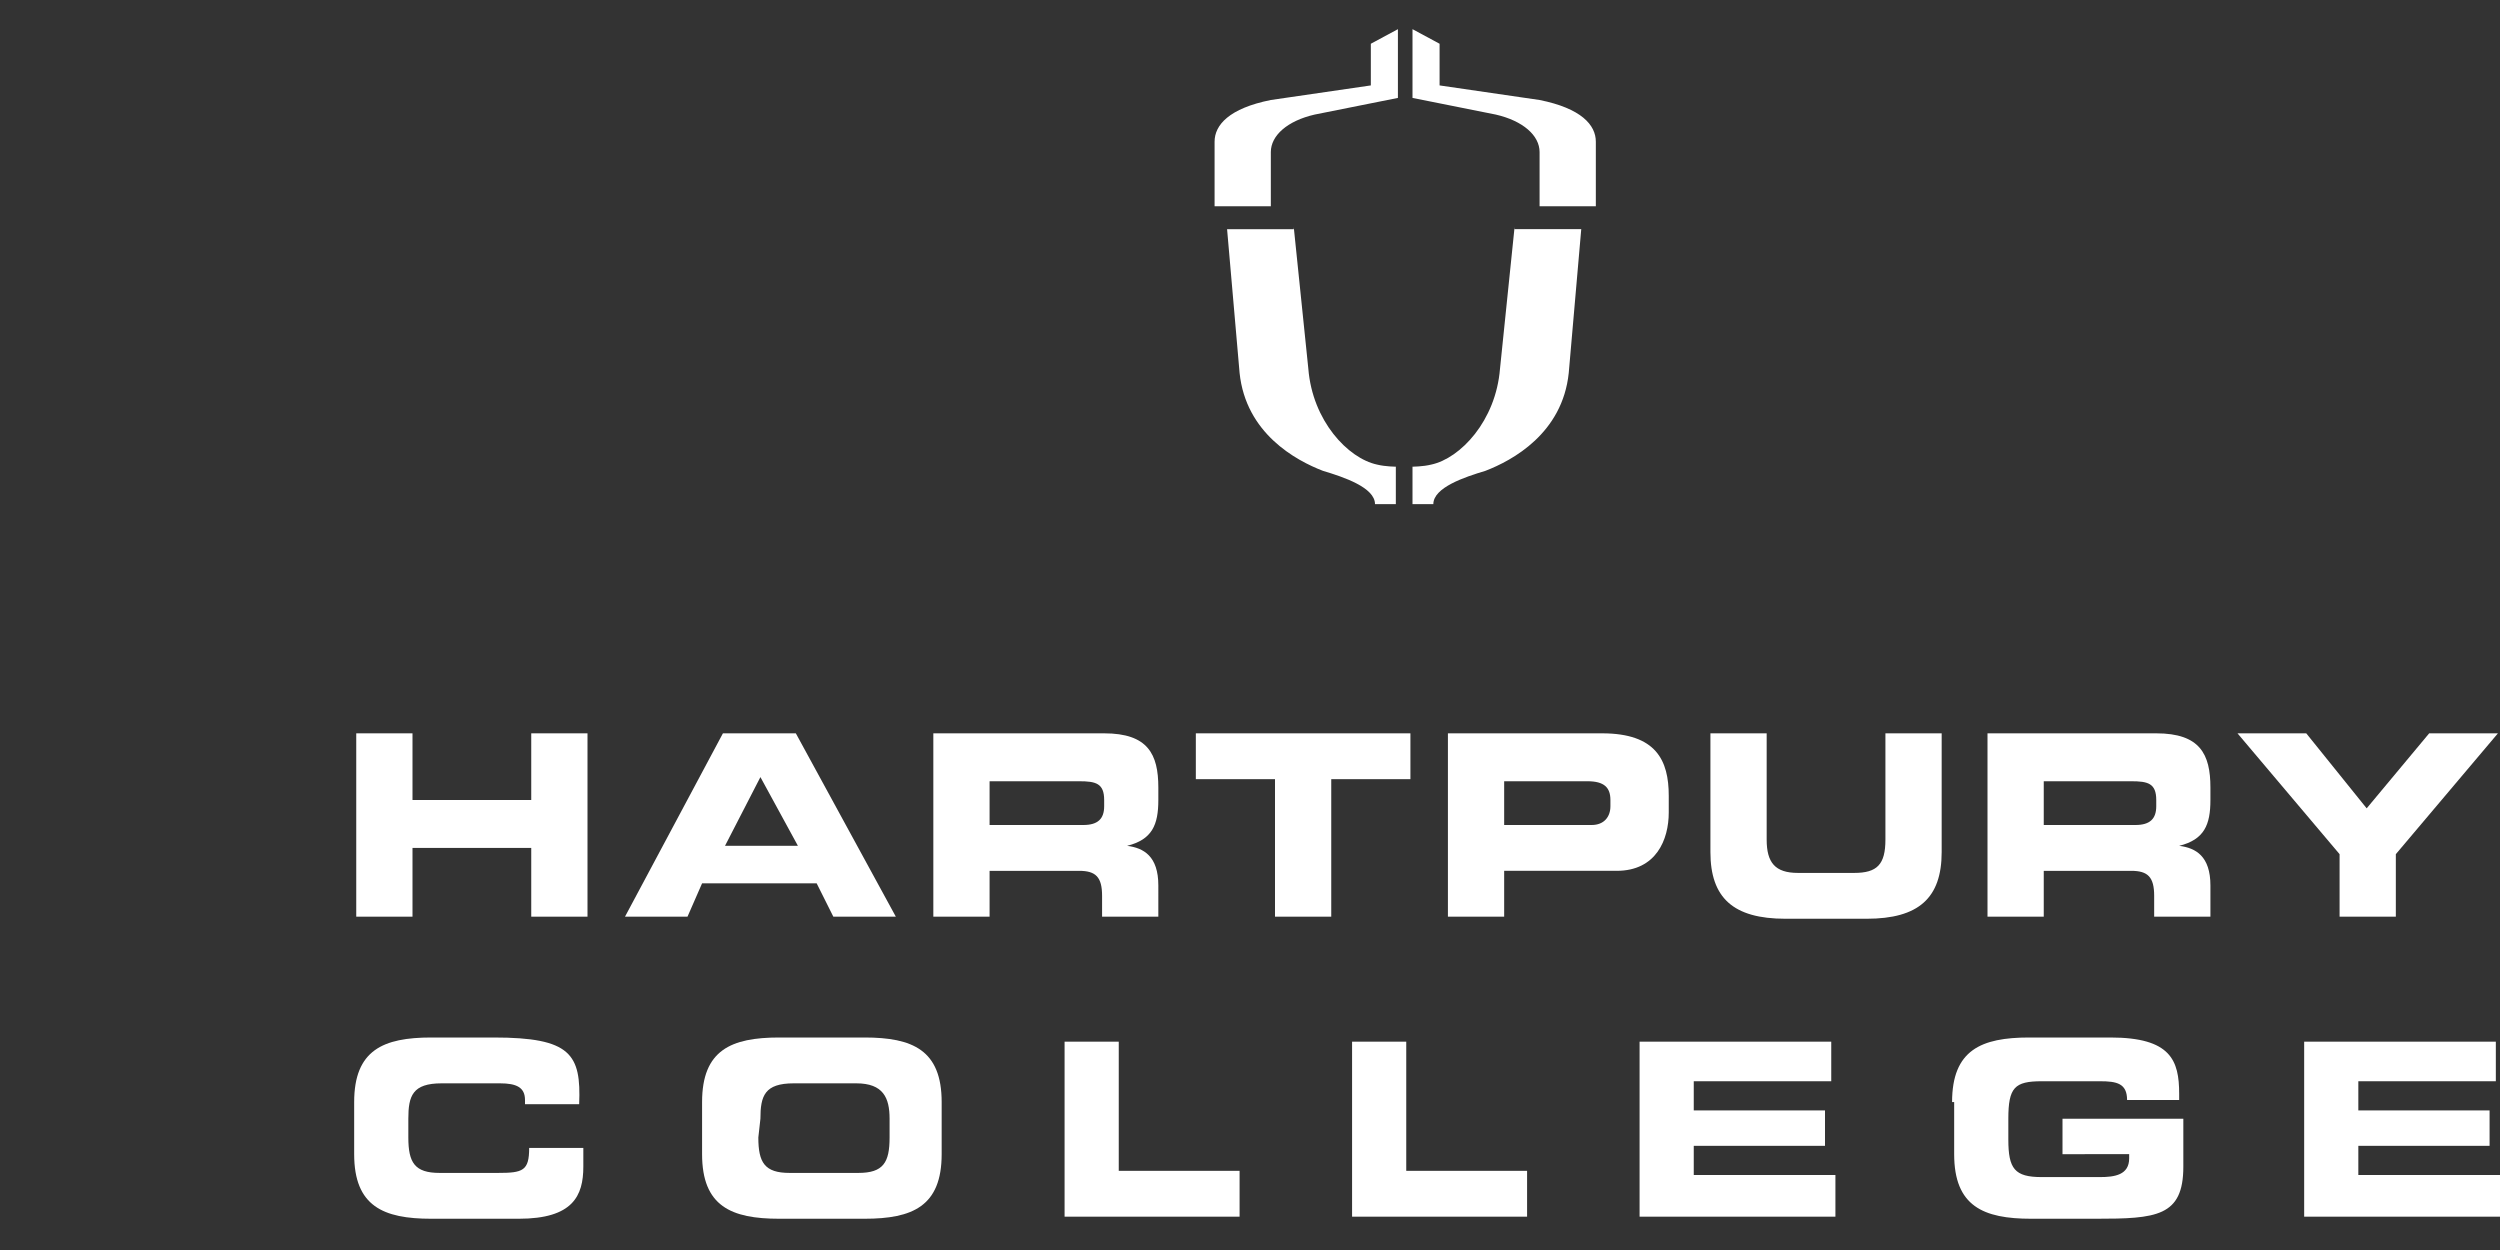<?xml version="1.0" encoding="utf-8"?>
<!-- Generator: Adobe Illustrator 25.2.1, SVG Export Plug-In . SVG Version: 6.00 Build 0)  -->
<svg version="1.1" id="Layer_1" xmlns="http://www.w3.org/2000/svg" xmlns:xlink="http://www.w3.org/1999/xlink" x="0px" y="0px"
	 viewBox="0 0 120 60" style="enable-background:new 0 0 120 60;" xml:space="preserve">
<rect x="0" y="0" width="120" height="60" fill="#333333" stroke="none"/>
<style type="text/css">
	.st0{fill:#FFFFFF;}
</style>
<g>
	<polygon class="st0" points="17.1,35.2 19.8,35.2 19.8,38.4 25.5,38.4 25.5,35.2 28.2,35.2 28.2,44 25.5,44 25.5,40.7 19.8,40.7 
		19.8,44 17.1,44 	"/>
	<path class="st0" d="M34.7,35.2h3.5L43,44h-3l-0.8-1.6h-5.5L33,44h-3L34.7,35.2z M34.8,40.6h3.5l-1.8-3.3L34.8,40.6z"/>
	<path class="st0" d="M44.8,35.2H53c2.1,0,2.6,1,2.6,2.6v0.6c0,1.2-0.3,1.9-1.5,2.2l0,0c0.8,0.1,1.5,0.5,1.5,1.9V44h-2.7v-1
		c0-0.9-0.3-1.2-1.1-1.2h-4.3V44h-2.7V35.2z M47.5,39.6H52c0.7,0,1-0.3,1-0.9v-0.3c0-0.8-0.4-0.9-1.2-0.9h-4.3V39.6z"/>
	<polygon class="st0" points="57.4,35.2 67.7,35.2 67.7,37.4 63.9,37.4 63.9,44 61.2,44 61.2,37.4 57.4,37.4 	"/>
	<path class="st0" d="M69.5,35.2h7.4c2.6,0,3.2,1.3,3.2,3V39c0,1.3-0.6,2.8-2.5,2.8h-5.4V44h-2.7V35.2z M72.2,39.6h4.2
		c0.6,0,0.9-0.4,0.9-0.9v-0.3c0-0.6-0.3-0.9-1.1-0.9h-4C72.2,37.5,72.2,39.6,72.2,39.6z"/>
	<path class="st0" d="M82.1,35.2h2.7v5.1c0,1.1,0.4,1.6,1.5,1.6H89c1.1,0,1.5-0.4,1.5-1.6v-5.1h2.7v5.7c0,2.2-1.1,3.2-3.6,3.2h-3.9
		c-2.5,0-3.6-1-3.6-3.2C82.1,40.9,82.1,35.2,82.1,35.2z"/>
	<path class="st0" d="M95.4,35.2h8.1c2.1,0,2.6,1,2.6,2.6v0.6c0,1.2-0.3,1.9-1.5,2.2l0,0c0.8,0.1,1.5,0.5,1.5,1.9V44h-2.7v-1
		c0-0.9-0.3-1.2-1.1-1.2h-4.2V44h-2.7C95.4,44,95.4,35.2,95.4,35.2z M98.1,39.6h4.4c0.7,0,1-0.3,1-0.9v-0.3c0-0.8-0.4-0.9-1.2-0.9
		h-4.2C98.1,37.5,98.1,39.6,98.1,39.6z"/>
	<polygon class="st0" points="112.3,41 107.4,35.2 110.7,35.2 113.6,38.8 116.6,35.2 119.9,35.2 115,41 115,44 112.3,44 	"/>
	<path class="st0" d="M62.1,10.9l0.7,6.8c0.2,2.5,1.9,4.3,3.3,4.6c0.4,0.1,0.9,0.1,0.9,0.1v1.8h-1c0-0.8-1.5-1.3-2.5-1.6
		c-1.3-0.5-3.7-1.8-4-4.7L58.9,11h3.2V10.9z"/>
	<path class="st0" d="M58.3,10.1V6.8c0-0.8,0.7-1.6,2.7-2l4.8-0.7v-2l1.3-0.7v3.3l-4,0.8c-1.3,0.3-2.1,1-2.1,1.8v2.6h-2.7V10.1z"/>
	<path class="st0" d="M72.7,10.9L72,17.7c-0.2,2.5-1.9,4.3-3.3,4.6c-0.4,0.1-0.9,0.1-0.9,0.1v1.8h1c0-0.8,1.5-1.3,2.5-1.6
		c1.3-0.5,3.7-1.8,4-4.7l0.6-6.9h-3.2V10.9z"/>
	<path class="st0" d="M76.6,10.1V6.8c0-0.8-0.7-1.6-2.7-2l-4.8-0.7v-2l-1.3-0.7v3.3l4,0.8c1.3,0.3,2.1,1,2.1,1.8v2.6h2.7V10.1z"/>
	<path class="st0" d="M17,52.9c0-2.5,1.4-3.1,3.7-3.1h3c3.7,0,4.2,0.8,4.1,3.2h-2.6v-0.2c0-0.6-0.4-0.8-1.2-0.8h-2.8
		c-1.4,0-1.6,0.6-1.6,1.7v0.9c0,1.2,0.3,1.7,1.5,1.7h2.8c1.2,0,1.5-0.1,1.5-1.2H28V56c0,1.4-0.5,2.5-3.1,2.5h-4.2
		c-2.3,0-3.7-0.6-3.7-3.1C17,55.4,17,52.9,17,52.9z"/>
	<path class="st0" d="M33.7,52.9c0-2.5,1.4-3.1,3.7-3.1h4.1c2.3,0,3.7,0.6,3.7,3.1v2.5c0,2.5-1.4,3.1-3.7,3.1h-4.1
		c-2.3,0-3.7-0.6-3.7-3.1C33.7,55.4,33.7,52.9,33.7,52.9z M36.4,54.6c0,1.2,0.3,1.7,1.5,1.7h3.3c1.2,0,1.5-0.5,1.5-1.7v-0.9
		c0-1-0.3-1.7-1.6-1.7h-3c-1.4,0-1.6,0.6-1.6,1.7L36.4,54.6L36.4,54.6z"/>
	<polygon class="st0" points="51.1,50 53.7,50 53.7,56.2 59.5,56.2 59.5,58.4 51.1,58.4 	"/>
	<polygon class="st0" points="64.9,50 67.5,50 67.5,56.2 73.3,56.2 73.3,58.4 64.9,58.4 	"/>
	<polygon class="st0" points="78.7,50 87.9,50 87.9,51.9 81.3,51.9 81.3,53.3 87.6,53.3 87.6,55 81.3,55 81.3,56.4 88.1,56.4 
		88.1,58.4 78.7,58.4 	"/>
	<path class="st0" d="M93.7,52.9c0-2.5,1.4-3.1,3.7-3.1h3.9c2.9,0,3.3,1.1,3.3,2.7v0.3h-2.5c0-0.8-0.5-0.9-1.3-0.9H98
		c-1.3,0-1.6,0.3-1.6,1.8v1c0,1.4,0.3,1.8,1.6,1.8h2.8c0.7,0,1.4-0.1,1.4-0.9v-0.2H99v-1.7h5.8V56c0,2.4-1.3,2.5-4.2,2.5h-3.1
		c-2.3,0-3.7-0.6-3.7-3.1v-2.5H93.7z"/>
	<polygon class="st0" points="110.6,50 119.8,50 119.8,51.9 113.2,51.9 113.2,53.3 119.5,53.3 119.5,55 113.2,55 113.2,56.4 
		120,56.4 120,58.4 110.6,58.4 	"/>
</g>
</svg>
